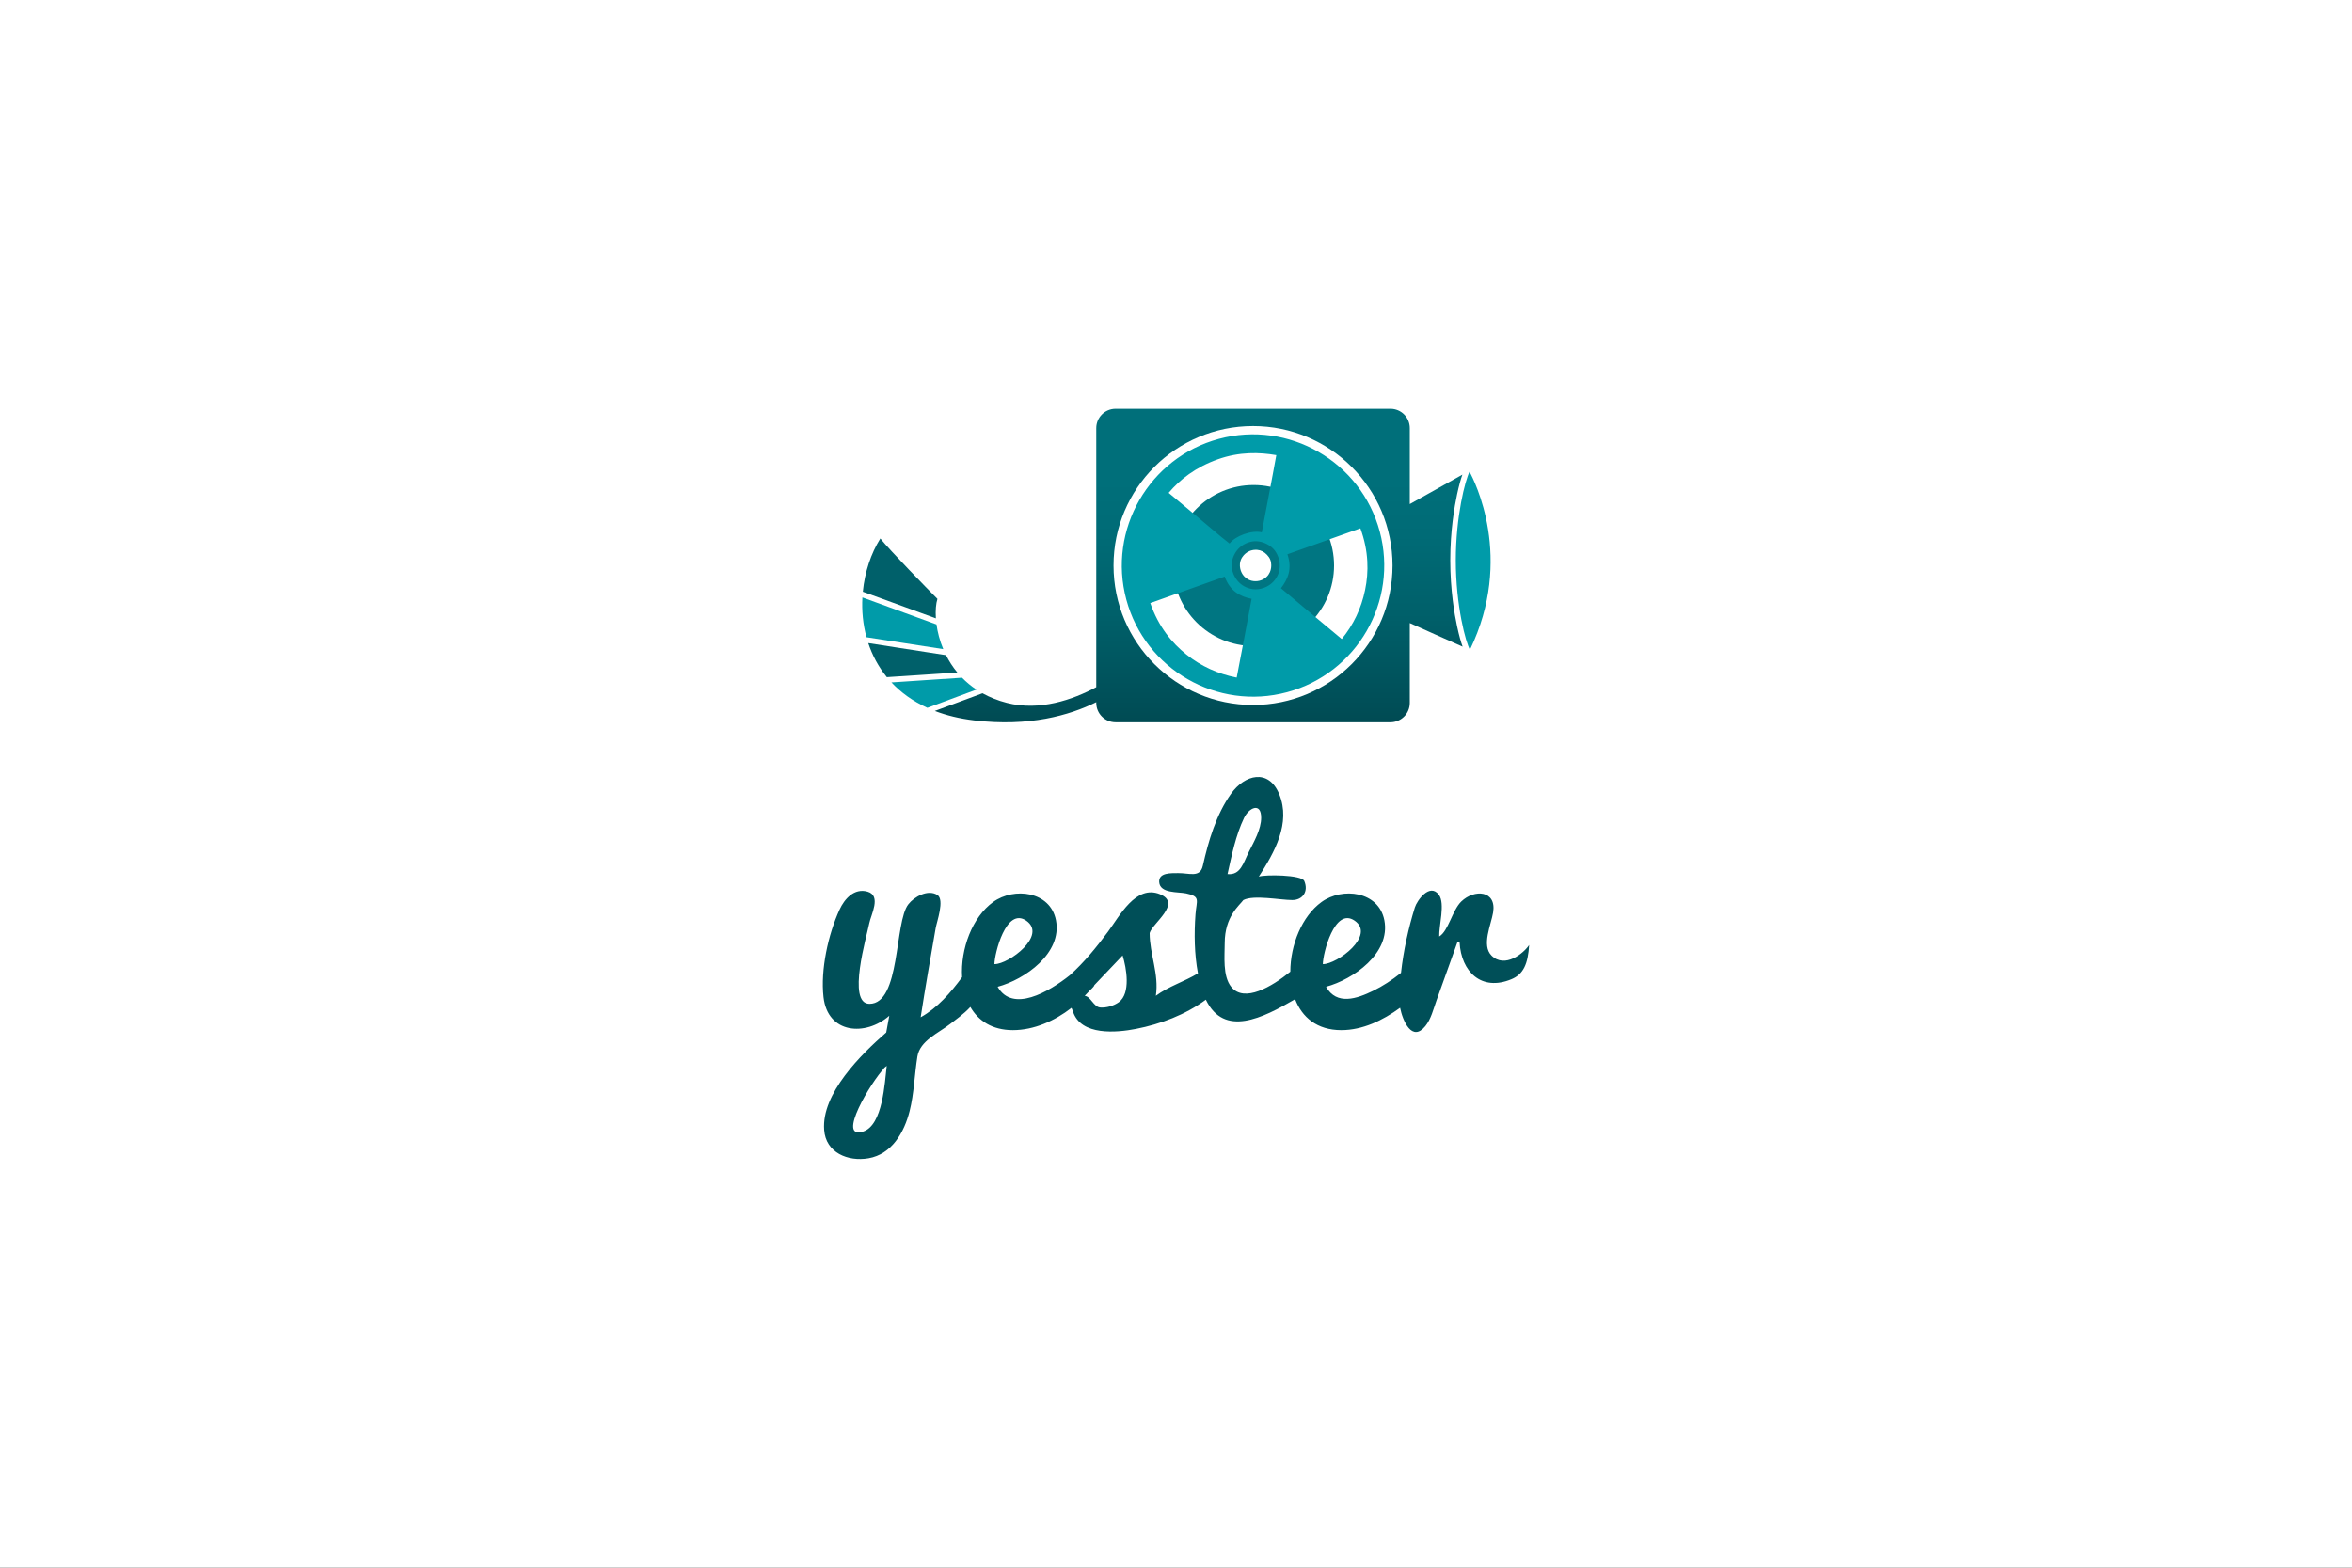 <?xml version="1.0" encoding="UTF-8" standalone="no"?>
<!-- Created with Inkscape (http://www.inkscape.org/) -->

<svg
   xmlns:dc="http://purl.org/dc/elements/1.1/"
   xmlns:cc="http://creativecommons.org/ns#"
   xmlns:rdf="http://www.w3.org/1999/02/22-rdf-syntax-ns#"
   xmlns:svg="http://www.w3.org/2000/svg"
   xmlns="http://www.w3.org/2000/svg"
   xmlns:xlink="http://www.w3.org/1999/xlink"
   xmlns:sodipodi="http://sodipodi.sourceforge.net/DTD/sodipodi-0.dtd"
   xmlns:inkscape="http://www.inkscape.org/namespaces/inkscape"
   width="960"
   height="640"
   id="svg2"
   version="1.1"
   inkscape:version="0.48.4 r9939"
   inkscape:export-filename="C:\Users\Leonardo\Dropbox\Projetos\Yester\iSeconds.Droid\Resources\drawable\splash_title.png"
   inkscape:export-xdpi="120"
   inkscape:export-ydpi="120"
   sodipodi:docname="splash_screen_land.svg">
  <rect width="100%" height="100%" fill="#333333" stroke="none"/>
  <defs
     id="defs4">
    <linearGradient
       inkscape:collect="always"
       id="linearGradient3006">
      <stop
         style="stop-color:#999999;stop-opacity:1;"
         offset="0"
         id="stop3008" />
      <stop
         style="stop-color:#ffffff;stop-opacity:1"
         offset="1"
         id="stop3010" />
    </linearGradient>
    <linearGradient
       inkscape:collect="always"
       xlink:href="#linearGradient3006"
       id="linearGradient3012"
       x1="-3.143"
       y1="-5.179"
       x2="-4.165"
       y2="-5.344"
       gradientUnits="userSpaceOnUse" />
    <linearGradient
       gradientTransform="matrix(0.92,0,0,0.792,-0.308,-1.079)"
       inkscape:collect="always"
       xlink:href="#linearGradient3006-7"
       id="linearGradient3012-1"
       x1="-3.115"
       y1="-5.011"
       x2="-3.75"
       y2="-5.423"
       gradientUnits="userSpaceOnUse" />
    <linearGradient
       inkscape:collect="always"
       id="linearGradient3006-7">
      <stop
         style="stop-color:#d1dce2;stop-opacity:1"
         offset="0"
         id="stop3008-4" />
      <stop
         style="stop-color:#ffffff;stop-opacity:1"
         offset="1"
         id="stop3010-0" />
    </linearGradient>
    <linearGradient
       inkscape:collect="always"
       xlink:href="#linearGradient3180"
       id="linearGradient3066"
       gradientUnits="userSpaceOnUse"
       x1="107.076"
       y1="918.77"
       x2="22.476"
       y2="1086.455" />
    <linearGradient
       inkscape:collect="always"
       id="linearGradient3180">
      <stop
         style="stop-color:#d1dce2;stop-opacity:1"
         offset="0"
         id="stop3182" />
      <stop
         style="stop-color:#ffffff;stop-opacity:1"
         offset="1"
         id="stop3184" />
    </linearGradient>
    <linearGradient
       id="SVGID_1_"
       gradientUnits="userSpaceOnUse"
       x1="521.499"
       y1="442.962"
       x2="521.499"
       y2="207.45">
      <stop
         offset="0"
         style="stop-color:#004A52"
         id="stop14" />
      <stop
         offset="0.08"
         style="stop-color:#004E57"
         id="stop16" />
      <stop
         offset="0.456"
         style="stop-color:#00606A"
         id="stop18" />
      <stop
         offset="0.776"
         style="stop-color:#006B76"
         id="stop20" />
      <stop
         offset="1"
         style="stop-color:#006F7A"
         id="stop22" />
    </linearGradient>
    <linearGradient
       inkscape:collect="always"
       xlink:href="#linearGradient3180"
       id="linearGradient3062"
       gradientUnits="userSpaceOnUse"
       x1="107.076"
       y1="918.77"
       x2="22.476"
       y2="1086.455" />
    <linearGradient
       y2="1086.455"
       x2="22.476"
       y1="918.77"
       x1="107.076"
       gradientUnits="userSpaceOnUse"
       id="linearGradient3072"
       xlink:href="#linearGradient3180"
       inkscape:collect="always" />
    <linearGradient
       y2="1086.455"
       x2="22.476"
       y1="918.77"
       x1="107.076"
       gradientUnits="userSpaceOnUse"
       id="linearGradient3128"
       xlink:href="#linearGradient3180"
       inkscape:collect="always" />
    <linearGradient
       id="SVGID_1_-1"
       gradientUnits="userSpaceOnUse"
       x1="521.499"
       y1="442.962"
       x2="521.499"
       y2="207.45">
      <stop
         offset="0"
         style="stop-color:#004A52"
         id="stop14-7" />
      <stop
         offset="0.08"
         style="stop-color:#004E57"
         id="stop16-4" />
      <stop
         offset="0.456"
         style="stop-color:#00606A"
         id="stop18-0" />
      <stop
         offset="0.776"
         style="stop-color:#006B76"
         id="stop20-9" />
      <stop
         offset="1"
         style="stop-color:#006F7A"
         id="stop22-4" />
    </linearGradient>
    <linearGradient
       inkscape:collect="always"
       xlink:href="#SVGID_1_-1"
       id="linearGradient3086"
       gradientUnits="userSpaceOnUse"
       x1="521.499"
       y1="442.962"
       x2="521.499"
       y2="207.45" />
  </defs>
  <sodipodi:namedview
     id="base"
     pagecolor="#ffffff"
     bordercolor="#666666"
     borderopacity="1.0"
     inkscape:pageopacity="0.0"
     inkscape:pageshadow="2"
     inkscape:zoom="0.35"
     inkscape:cx="206.01356"
     inkscape:cy="94.427779"
     inkscape:document-units="px"
     inkscape:current-layer="g2993"
     showgrid="false"
     inkscape:window-width="1366"
     inkscape:window-height="715"
     inkscape:window-x="-8"
     inkscape:window-y="-8"
     inkscape:window-maximized="1" />
  <g
     inkscape:label="Layer 1"
     inkscape:groupmode="layer"
     id="layer1"
     transform="translate(0,-412.362)">
    <g
       transform="matrix(1.25,0,0,-1.25,335,572.362)"
       inkscape:label="childish_cross"
       id="g2993">
      <g
         id="g3301"
         inkscape:export-filename="C:\Users\Leonardo\Dropbox\Projetos\Yester\iSeconds.Droid\Resources\drawable-xhdpi\splash_title_land.png"
         inkscape:export-xdpi="90"
         inkscape:export-ydpi="90"
         transform="translate(-1378.989,421.99)">
        <rect
           style="fill:#ffffff;fill-opacity:1;stroke:none"
           id="rect3215"
           width="512"
           height="768"
           x="-805.99"
           y="1110.989"
           transform="matrix(0,1,1,0,0,0)" />
      </g>
      <g
         id="g3066"
         transform="translate(-578.96,13.714)">
        <path
           id="path3"
           d="m 797.988,-197.793 c -3.338,3.319 -0.134,10.076 0.519,14.072 1.184,7.233 -6.109,7.725 -10.395,3.58 -2.946,-2.847 -4.203,-9.665 -7.203,-11.428 -0.138,3.441 1.998,10.76 -0.092,13.595 -2.981,4.045 -7.165,-1.837 -7.87,-4.117 -2.091,-6.754 -3.716,-14.089 -4.518,-21.347 -0.065,-0.055 -0.116,-0.105 -0.189,-0.162 -2.758,-2.194 -5.732,-4.156 -8.905,-5.704 -5.282,-2.578 -11.881,-4.857 -15.385,1.315 8.903,2.392 21.139,10.965 19.042,21.735 -1.847,9.481 -13.699,10.879 -20.503,5.957 -6.392,-4.622 -10.188,-14.033 -10.198,-22.765 -6.016,-4.893 -15.024,-10.232 -19.285,-4.989 -2.874,3.534 -2.141,10.18 -2.141,14.343 0,8.691 4.807,12.283 6.09,14.046 3.369,1.767 12.1,0 15.962,0 3.422,0 5.383,2.809 3.927,6.231 -0.876,2.052 -12.893,2.129 -14.845,1.414 5.056,7.83 10.577,17.465 6.657,26.957 -3.473,8.414 -11.26,6.39 -15.724,0.125 -4.863,-6.817 -7.397,-15.446 -9.211,-23.528 -0.911,-4.041 -4.445,-2.351 -8.086,-2.398 -2.294,-0.029 -6.386,0.216 -6.162,-2.945 0.272,-3.738 6.143,-3.131 8.765,-3.678 4.871,-1.017 3.42,-2.246 3.086,-6.838 -0.464,-6.342 -0.377,-12.97 0.803,-19.287 -4.456,-2.702 -9.578,-4.227 -13.742,-7.319 1.084,7.149 -2.028,13.54 -2.028,20.487 0.872,3.204 10.684,9.696 3.354,12.693 -7.879,3.205 -13.192,-7.192 -16.972,-12.275 -3.83,-5.151 -7.676,-9.892 -12.416,-14.172 -6.949,-5.536 -18.75,-12.328 -23.603,-3.793 8.909,2.392 21.144,10.965 19.043,21.735 -1.843,9.481 -13.699,10.879 -20.503,5.957 -6.83,-4.935 -10.698,-15.35 -10.145,-24.555 -3.754,-5.094 -8.026,-10.016 -13.53,-13.092 1.506,9.756 3.219,19.472 4.917,29.2 0.353,2.02 2.947,9.188 0.557,10.727 -3.08,1.977 -7.598,-0.561 -9.515,-3.056 -4.576,-5.862 -2.479,-32.484 -12.678,-32.484 -7.461,0 -0.83,22.307 -0.073,26.265 0.541,2.817 4.045,9.027 -0.537,10.365 -4.356,1.271 -7.557,-2.371 -9.151,-5.855 -3.719,-8.117 -6.259,-19.638 -5.244,-28.577 1.367,-12.04 13.763,-12.873 21.478,-6.093 -0.335,-1.826 -0.665,-3.646 -0.999,-5.47 -8.178,-7.131 -21.171,-19.908 -20.269,-31.817 0.538,-7.474 7.803,-10.419 14.472,-9.266 7.641,1.322 11.69,8.498 13.433,15.413 1.468,5.832 1.595,11.912 2.544,17.83 0.83,5.154 6.854,7.62 10.718,10.641 1.373,1.068 4.495,3.258 6.577,5.551 2.597,-4.518 7.111,-7.584 13.903,-7.584 6.803,0 13.614,2.997 19.104,7.277 0.161,-0.3 0.329,-0.704 0.503,-1.234 2.625,-7.953 14.237,-6.881 20.58,-5.639 8.006,1.56 16.191,4.66 22.803,9.543 5.996,-12.401 18.508,-6.019 29.146,0.158 2.271,-5.864 7.099,-10.105 15.089,-10.105 6.979,0 13.572,3.208 19.193,7.311 0.879,-4.371 3.929,-11.322 8.248,-5.996 1.844,2.263 2.64,5.589 3.619,8.323 2.279,6.351 4.555,12.703 6.83,19.048 0.243,0 0.485,0 0.727,0 0.522,-9.588 7.118,-16.131 16.929,-12.056 3.911,1.622 5.394,4.952 5.794,11.187 -1.723,-2.641 -7.92,-7.804 -12.296,-3.455 z m -80.804,44.962 c 1.618,3.373 5.586,5.186 5.586,0.053 0,-3.742 -2.342,-7.833 -3.979,-11.06 -1.834,-3.607 -2.685,-7.779 -7.011,-7.34 1.379,6.15 2.666,12.627 5.404,18.347 z M 592.786,-255.275 c -8.835,-2.77 2.651,16.3 6.938,20.744 -0.292,-0.164 -0.33,-0.087 0.776,0.699 -0.649,-5.281 -1.241,-19.391 -7.714,-21.443 z m 53.295,68.857 c 6.857,-4.778 -5.636,-14.187 -10.407,-14.187 0,3.353 3.788,18.803 10.407,14.187 z m 30.195,-26.615 c -1.637,-1.179 -4.033,-1.878 -6.054,-1.721 -2.159,0.169 -3.109,3.631 -5.075,3.804 0.222,0.233 0.445,0.464 0.661,0.699 1.283,1.425 2.278,2.069 2.505,2.805 3.069,3.23 6.143,6.457 9.216,9.684 1.256,-4.06 2.738,-12.397 -1.253,-15.271 z m 77.037,26.615 c 6.856,-4.778 -5.637,-14.187 -10.407,-14.187 0,3.353 3.787,18.803 10.407,14.187 z"
           inkscape:connector-curvature="0"
           style="fill:#004f58;fill-opacity:1" />
        <g
           id="g5"
           transform="matrix(0.339,0,0,-0.339,525.592,27.652)">
          <path
             id="path7"
             d="m 574.31,211.71 c -42.832,0 -77.547,34.718 -77.547,77.546 0,42.831 34.715,77.548 77.547,77.548 42.828,0 77.545,-34.718 77.545,-77.548 -10e-4,-42.827 -34.717,-77.546 -77.545,-77.546 z m 13.259,87.765 c -1.447,1.577 -4.62,4.297 -9.629,4.805 -0.612,0.062 -1.221,0.092 -1.81,0.092 -4.932,0 -8.309,-2.139 -10.438,-4.243 -0.304,-0.302 -0.581,-0.601 -0.84,-0.894 -0.974,-1.128 -4.131,-5.292 -3.676,-11.563 0.361,-4.934 3.392,-8.255 5.154,-9.791 1.968,-1.708 5.321,-3.739 10.134,-3.739 0.454,0 0.924,0.017 1.401,0.054 3.488,0.268 6.649,1.867 9.395,4.76 2.845,2.994 4.065,5.997 4.089,10.051 0.032,5.68 -2.64,9.218 -3.78,10.468 z"
             inkscape:connector-curvature="0"
             style="fill:#007682" />
          <path
             id="path9"
             d="m 540.98,167.213 c -67.293,18.097 -107.319,87.572 -89.222,154.865 18.099,67.296 87.573,107.321 154.868,89.224 C 673.918,393.204 713.947,323.73 695.848,256.436 677.75,189.141 608.275,149.114 540.98,167.213 z m -1.198,19.763 c 20.926,-7.45 40.156,-6.873 56.438,-4.052 -4.45,24.885 -9.379,49.535 -13.972,74.35 -4.79,-1.157 -11.246,-0.327 -17.21,1.794 -5.676,2.025 -10.915,5.215 -13.864,8.98 -5.078,-3.806 -9.906,-7.987 -14.784,-12.049 -14.568,-12.141 -29.156,-24.609 -43.861,-36.745 10.751,-12.801 25.993,-24.711 47.253,-32.278 z m 18.308,210.133 c -0.085,0.029 -0.166,0.057 -0.251,0.088 -17.76,-3.501 -34.065,-10.861 -48.18,-22.151 -14.031,-11.221 -26.859,-26.728 -34.825,-49.61 23.89,-8.502 47.773,-17.002 71.663,-25.501 5.001,13.912 14.977,19.285 25.923,21.424 -4.64,25.313 -9.498,50.526 -14.33,75.75 z m 25.969,-86.282 0,0 c -0.004,0.002 -0.004,0.002 -0.004,0.002 -7.343,2.614 -14.076,1.124 -18.942,-1.629 -4.397,-2.483 -9.151,-7.367 -11.111,-14.491 -1.74,-6.303 -0.316,-12.334 2.317,-17 2.507,-4.431 6.607,-8.391 12.563,-10.511 0.624,-0.221 1.264,-0.423 1.926,-0.604 6.099,-1.658 11.673,-0.351 16.146,1.921 4.566,2.312 8.74,5.92 11.119,12.498 2.349,6.491 1.641,12.566 -0.208,16.958 -1.871,4.42 -5.566,9.098 -11.388,11.854 -0.813,0.383 -1.622,0.719 -2.418,1.002 z m 97.683,1.985 c -3.681,17.807 -11.138,33.351 -22.469,47.296 -19.566,-16.218 -39.04,-32.641 -58.567,-48.961 6.638,-8.741 11.058,-18.528 6.229,-32.722 23.424,-8.337 46.848,-16.674 70.271,-25.006 8.102,22.087 8.132,42.038 4.536,59.393 z"
             inkscape:connector-curvature="0"
             style="fill:#009ba9" />
          <path
             id="path11"
             d="m 782.761,370.362 c 42.612,-88 4.204,-162.989 -0.42,-171.438 -4.146,8.037 -13.232,42.876 -13.232,85.344 -0.001,43.968 9.74,79.759 13.652,86.094 z"
             inkscape:connector-curvature="0"
             style="fill:#009ba9" />
          <linearGradient
             y2="207.45"
             x2="521.499"
             y1="442.962"
             x1="521.499"
             gradientUnits="userSpaceOnUse"
             id="linearGradient3040">
            <stop
               id="stop3042"
               style="stop-color:#004A52"
               offset="0" />
            <stop
               id="stop3044"
               style="stop-color:#004E57"
               offset="0.08" />
            <stop
               id="stop3046"
               style="stop-color:#00606A"
               offset="0.456" />
            <stop
               id="stop3048"
               style="stop-color:#006B76"
               offset="0.776" />
            <stop
               id="stop3050"
               style="stop-color:#006F7A"
               offset="1" />
          </linearGradient>
          <path
             id="path24"
             d="m 770.352,347.858 c -2.452,-11.375 -6.564,-34.764 -6.564,-63.59 0,-28.827 4.112,-52.214 6.564,-63.591 1.895,-8.774 3.611,-14.819 5.124,-18.981 l -50.675,28.368 v -73.18 c 0,-10.29 -8.339,-18.625 -18.622,-18.625 H 441.431 c -10.288,0 -18.625,8.336 -18.625,18.625 v 249.567 c -22.713,12.173 -54.53,23.231 -86.032,15.171 -8.888,-2.273 -16.68,-5.463 -23.555,-9.28 l -45.916,17.038 c 11.134,4.268 23.753,7.394 37.987,9.096 52.63,6.296 91.54,-4.729 117.516,-17.572 v 0.727 c 0,10.285 8.337,18.626 18.625,18.626 h 264.748 c 10.283,0 18.622,-8.341 18.622,-18.626 v -76.936 c 10.627,4.784 37.739,16.973 50.895,22.735 -1.567,-4.181 -3.358,-10.368 -5.344,-19.572 z m -196.55,75.762 c -74.202,0 -134.361,-60.157 -134.361,-134.364 0,-74.21 60.16,-134.363 134.361,-134.363 74.206,0 134.367,60.153 134.367,134.363 0,74.207 -60.161,134.364 -134.367,134.364 z"
             inkscape:connector-curvature="0"
             style="fill:url(#linearGradient3086)" />
          <g
             id="g26">
            <path
               id="path28"
               d="m 278.084,375.613 -74.901,-11.609 c 3.868,11.679 9.745,22.834 17.909,32.83 l 67.89,-4.511 c -4.428,-5.328 -8.02,-10.98 -10.898,-16.71 z"
               inkscape:connector-curvature="0"
               style="fill:#00606a" />
            <path
               id="path30"
               d="m 269.814,321.41 c -9.978,-9.978 -45.233,-46.122 -54.99,-58.182 -9.042,14.469 -15.015,32.414 -16.866,51.268 l 70.353,25.667 c -0.52,-7.741 0.127,-14.325 1.503,-18.753 z"
               inkscape:connector-curvature="0"
               style="fill:#00606a" />
          </g>
          <g
             id="g32">
            <path
               id="path34"
               d="m 268.917,346.049 -71.378,-26.04 c -0.699,12.74 0.51,25.776 3.94,38.345 l 73.937,11.459 c -3.426,-8.185 -5.488,-16.341 -6.499,-23.764 z"
               inkscape:connector-curvature="0"
               style="fill:#009ba9" />
            <path
               id="path36"
               d="m 293.523,397.357 -68.018,4.518 c 9.063,9.693 20.513,18.074 34.624,24.492 l 47.28,-17.546 c -5.243,-3.467 -9.851,-7.327 -13.886,-11.464 z"
               inkscape:connector-curvature="0"
               style="fill:#009ba9" />
          </g>
        </g>
      </g>
    </g>
  </g>
</svg>
